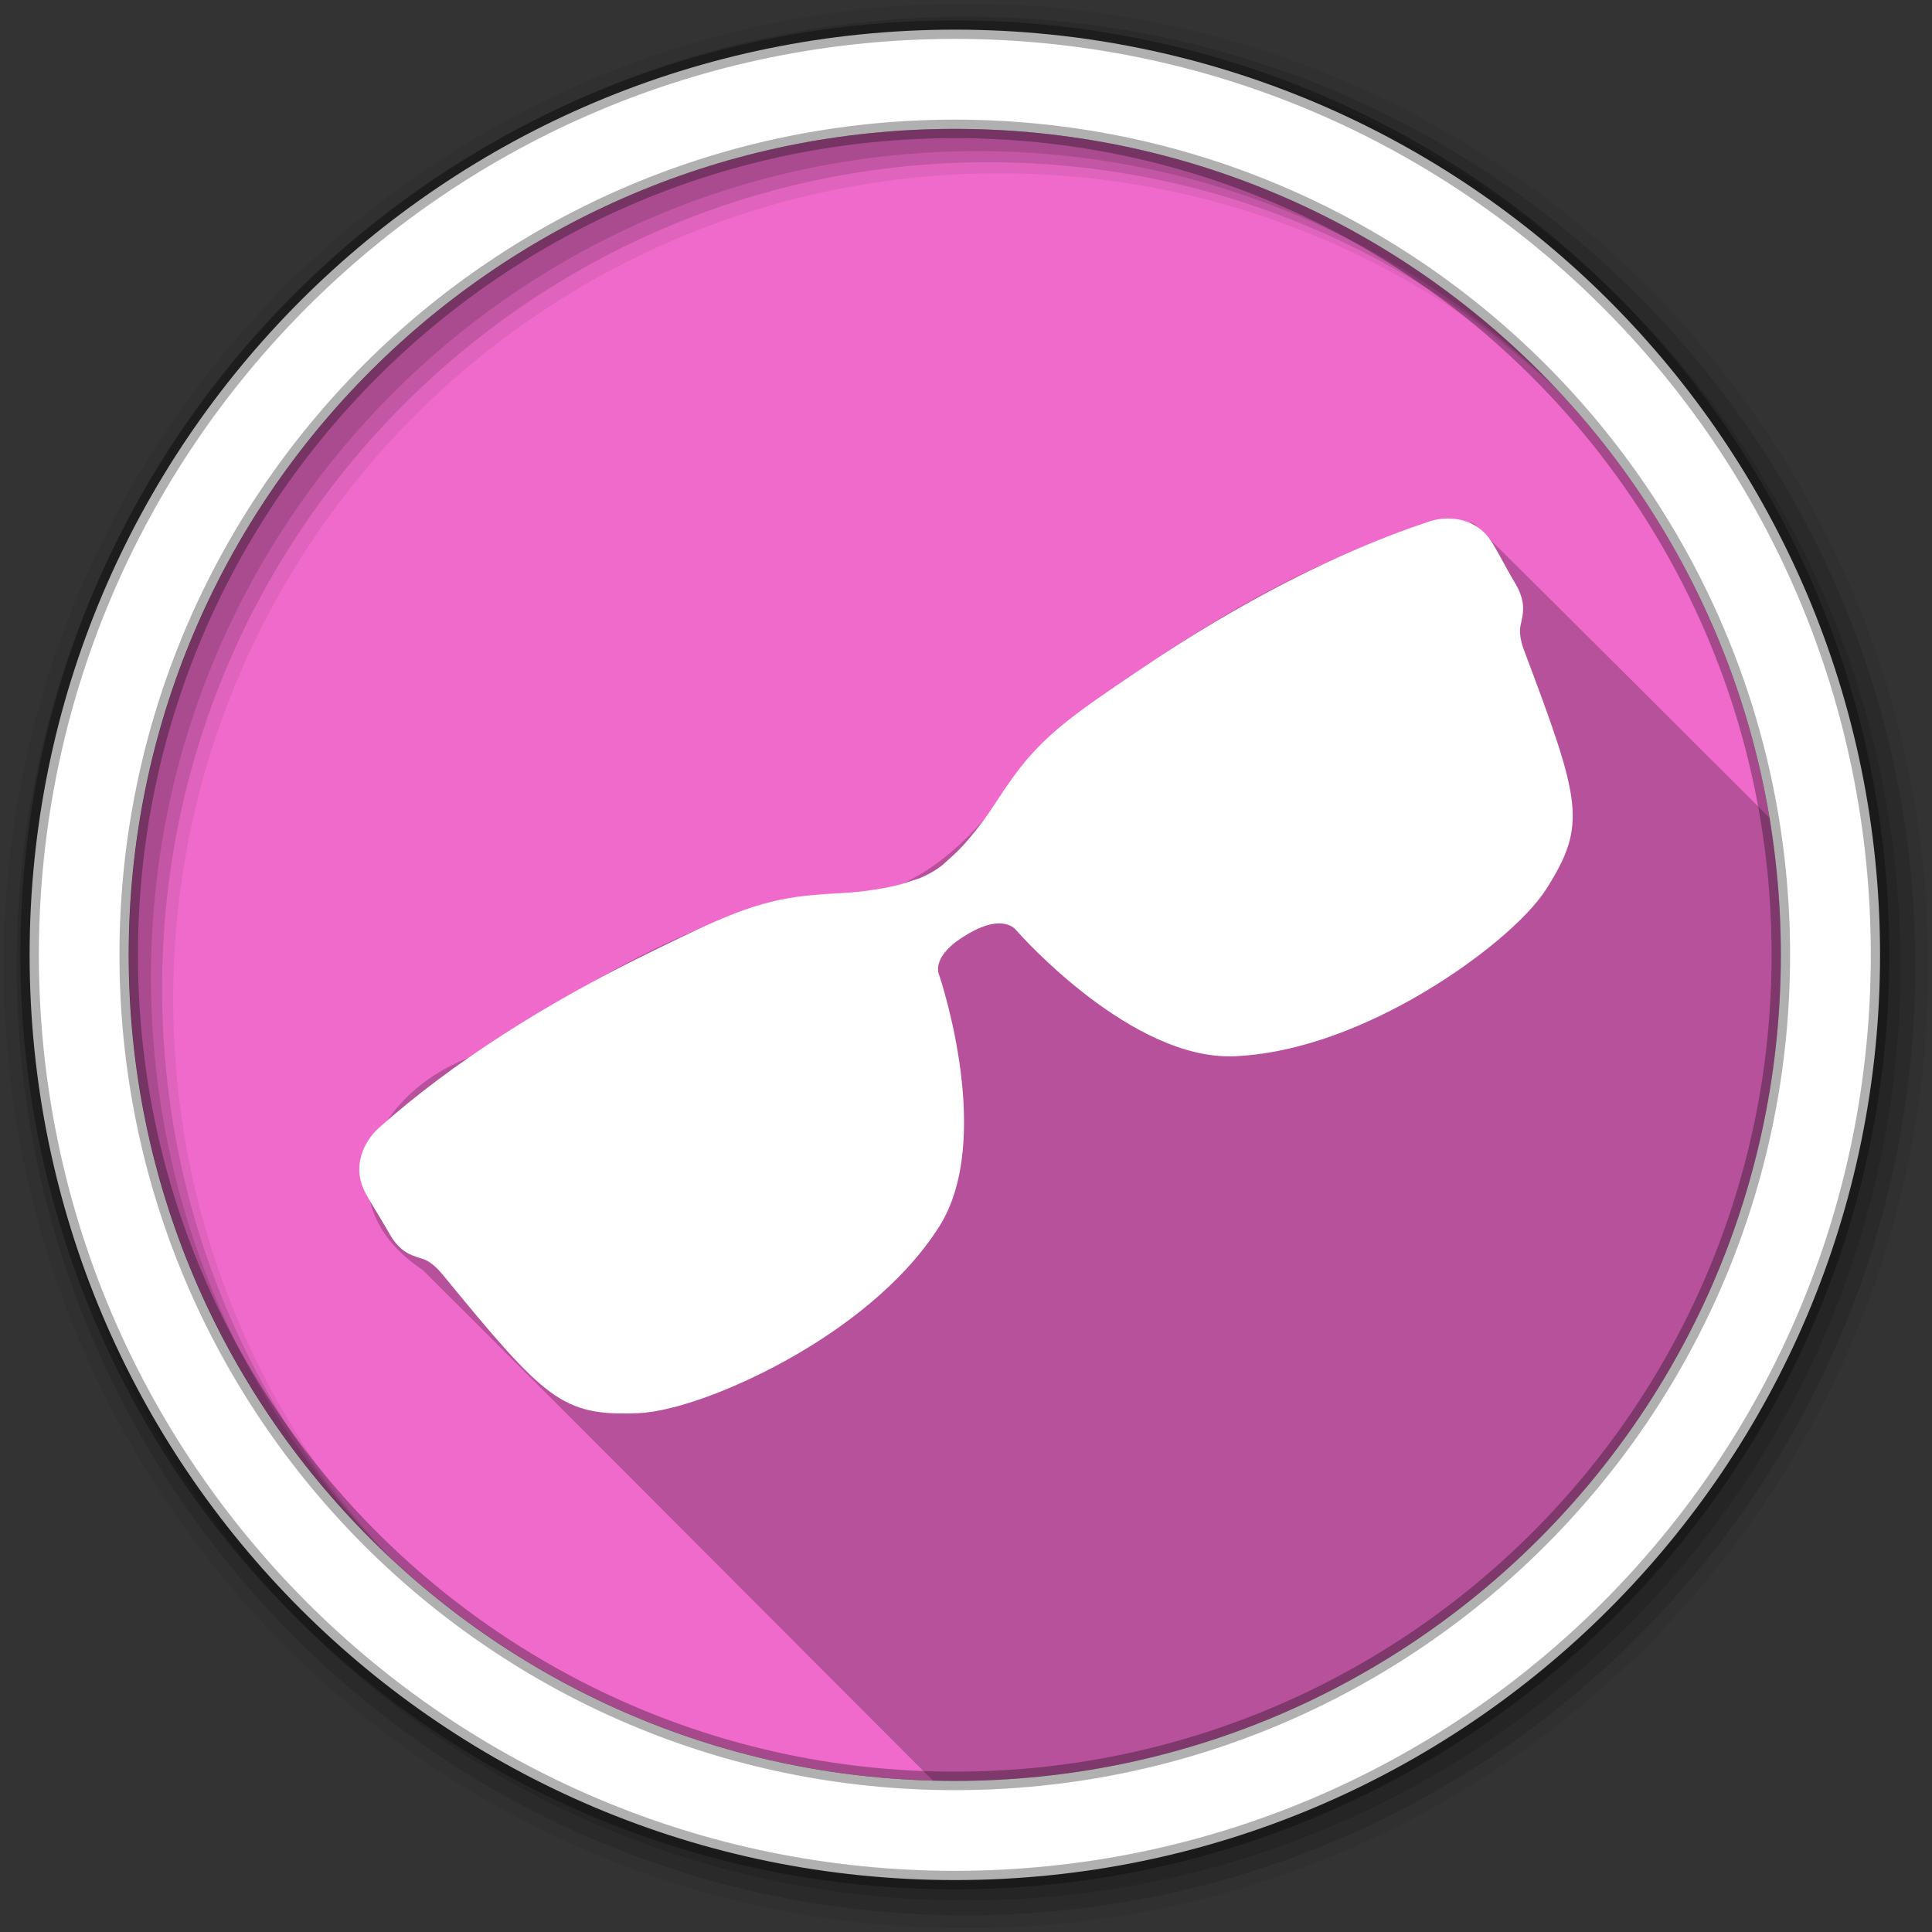 <svg height="512" viewBox="0 0 512 512" width="512" xmlns="http://www.w3.org/2000/svg">
 <rect x="0" y="0" width="512" height="512" fill="#333333" stroke="none"/>
 <path d="m471.95 253.05c0 120.9-98.01 218.9-218.9 218.9-120.9 0-218.9-98.01-218.9-218.9 0-120.9 98.01-218.9 218.9-218.9 120.9 0 218.9 98.01 218.9 218.9" fill="#f06acb" fill-rule="evenodd"/>
 <path d="m384.06 137.41c-39.06 10.304-74.02 33.07-105.78 57.56-16.13 21.349-33.12 47.4-64.37 42.38-32.819 6.367-61.812 25.433-89.75 42.969-25.836 10.1-38.496 38.714-12.09 56.28 45.15 44.986 90.09 90.2 135.16 135.28 1.94.051 3.861.094 5.813.094 120.9 0 218.91-98.01 218.91-218.91 0-12.372-1.028-24.501-3-36.31-25.739-25.735-51.52-51.45-77.37-77.06-1.756-2.504-5.639-.4-7.5-2.281" fill-opacity=".235"/>
 <g fill-rule="evenodd">
  <path d="m256 1c-140.83 0-255 114.17-255 255s114.17 255 255 255 255-114.17 255-255-114.17-255-255-255m8.827 44.931c120.9 0 218.9 98 218.9 218.9s-98 218.9-218.9 218.9-218.93-98-218.93-218.9 98.03-218.9 218.93-218.9" fill-opacity=".067"/>
  <g fill-opacity=".129">
   <path d="m256 4.433c-138.94 0-251.57 112.63-251.57 251.57s112.63 251.57 251.57 251.57 251.57-112.63 251.57-251.57-112.63-251.57-251.57-251.57m5.885 38.556c120.9 0 218.9 98 218.9 218.9s-98 218.9-218.9 218.9-218.93-98-218.93-218.9 98.03-218.9 218.93-218.9"/>
   <path d="m256 8.356c-136.77 0-247.64 110.87-247.64 247.64s110.87 247.64 247.64 247.64 247.64-110.87 247.64-247.64-110.87-247.64-247.64-247.64m2.942 31.691c120.9 0 218.9 98 218.9 218.9s-98 218.9-218.9 218.9-218.93-98-218.93-218.9 98.03-218.9 218.93-218.9"/>
  </g>
  <path d="m253.04 7.859c-135.42 0-245.19 109.78-245.19 245.19 0 135.42 109.78 245.19 245.19 245.19 135.42 0 245.19-109.78 245.19-245.19 0-135.42-109.78-245.19-245.19-245.19zm0 26.297c120.9 0 218.9 98 218.9 218.9s-98 218.9-218.9 218.9-218.93-98-218.93-218.9 98.03-218.9 218.93-218.9z" fill="#ffffff" stroke="#000000" stroke-opacity=".31" stroke-width="4.904"/>
 </g>
 <path d="m384.06 137.41c-2.255-.043-4.29.388-5.656.906-23.806 7.915-50.08 21.399-75.938 38.906l-1.344.906c-15.779 10.664-24.492 16.555-32.5 27.625-1.86 2.573-3.709 5.325-5.313 7.813-2.857 4.439-7.407 10.08-10.156 12.594-1.108 1.014-2.211 2.05-3.219 2.938-1.447 1.28-4.637 3.105-6.469 3.719-1.275.424-2.724.892-4.156 1.344-3.543 1.123-10.696 2.245-15.969 2.5-2.956.145-6.28.363-9.438.688-13.591 1.4-23.03 5.98-40.16 14.313l-1.438.719c-28.1 13.646-52.972 29.704-71.59 46.25-3.105 2.542-7.94 9.399-4.063 17.13.787 1.579 2.491 4.363 4 6.844.984 1.632 1.881 3.119 2.344 3.969 2.792 5.112 5.787 6.04 8.188 6.781.771.242 1.415.436 2.031.781 1.374.768 2.705 1.96 3.969 3.5 27.432 33.439 31.732 37.655 51.906 36.875 9.66-.372 26.37-6.536 41.625-15.344 11.893-6.866 28.17-18.361 38.16-34.06 14.542-22.879.661-64.843-.063-66.938-.09-.205-2.04-5.01 7.469-10.5v-.031l.563-.313c9.02-5.21 12.252-1.104 12.594-.656 1.242 1.406 30.631 34.399 57.719 33.25 18.593-.79 36.67-9.134 48.563-16 15.255-8.807 28.969-20.232 34.13-28.406 10.762-17.08 9.212-22.898-6.03-63.37-.699-1.859-1.018-3.609-1-5.188.009-.706.168-1.368.344-2.156.556-2.451 1.247-5.531-1.781-10.5-.508-.831-1.368-2.334-2.281-4-1.394-2.547-2.969-5.432-3.938-6.906-2.97-4.513-7.335-5.897-11.09-5.969" fill="#ffffff"/>
</svg>
